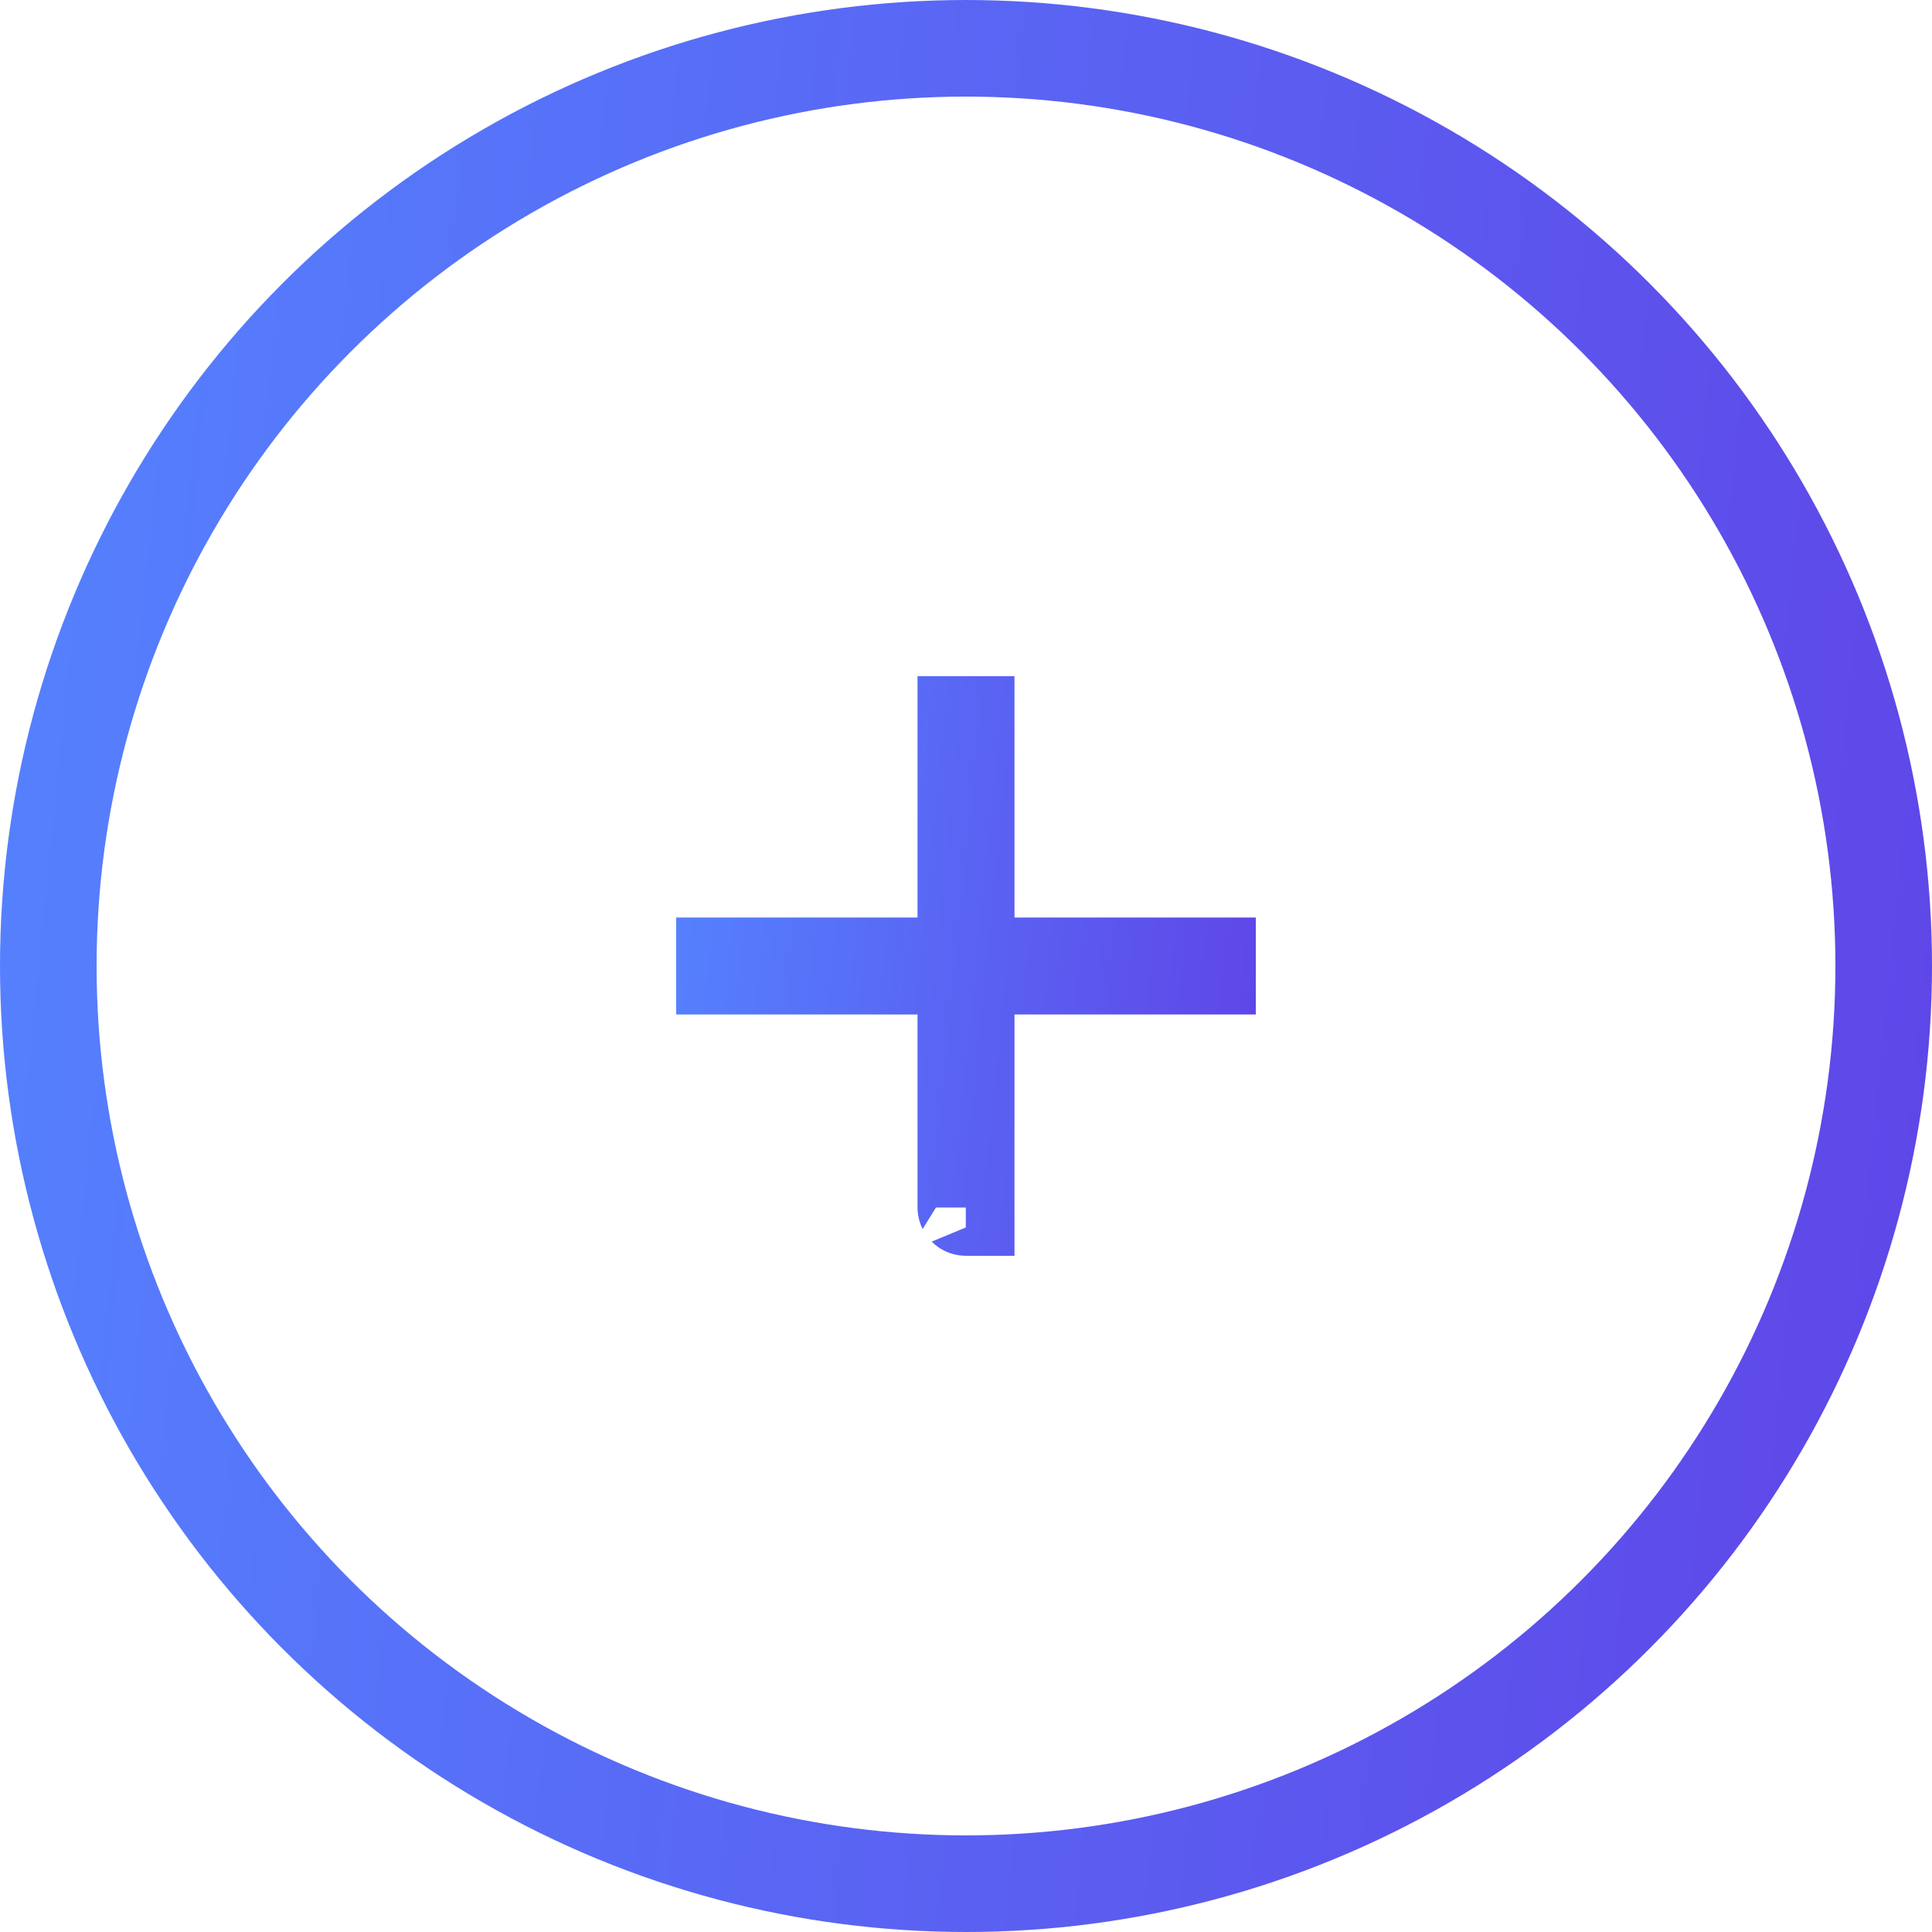<svg width="20" height="20" viewBox="0 0 20 20" fill="none" xmlns="http://www.w3.org/2000/svg">
<path d="M10.002 9.998V9.498V7.502C10.002 7.501 10.002 7.5 10.002 7.5M10.002 9.998L10.002 7.5C10.002 7.5 10.002 7.5 10.002 7.5M10.002 9.998H10.502M10.002 9.998H10.502M10.002 7.5C10.002 7.5 10.002 7.5 10.002 7.5C10.002 7.501 10.002 7.5 10.002 7.5C10.001 7.5 10.001 7.5 10.001 7.5M10.002 7.5L10.001 7.5M10.502 9.998H12.498C12.499 9.998 12.499 9.998 12.5 9.998C12.5 9.998 12.5 9.998 12.5 9.999C12.5 9.999 12.5 9.999 12.5 9.999C12.5 9.999 12.5 9.999 12.5 9.998C12.5 9.998 12.5 9.998 12.5 10C12.5 10.001 12.5 10.001 12.5 10.001C12.5 10.002 12.5 10.002 12.5 10.002M10.502 9.998H9.998M9.998 9.998H9.498H7.502C7.501 9.998 7.5 9.998 7.5 9.998C7.5 9.999 7.5 9.999 7.5 10C7.5 10.001 7.5 10.001 7.5 10.001C7.5 10.001 7.5 10.001 7.5 10.002C7.5 10.002 7.5 10.002 7.5 10.002C7.501 10.002 7.501 10.002 7.502 10.002H9.498H9.998V10.502V12.498C9.998 12.5 9.999 12.5 9.998 12.5M9.998 9.998V9.498M9.998 9.998V9.498M9.998 12.5C9.998 12.5 9.998 12.5 9.998 12.5C9.998 12.499 9.998 12.5 9.999 12.5C9.999 12.5 9.999 12.5 9.999 12.5C9.999 12.5 9.999 12.5 10 12.5C10.001 12.5 10.001 12.5 10.002 12.5C10.002 12.5 10.002 12.5 10.002 12.5C10.002 12.499 10.002 12.499 10.002 12.498V10.502V10.002H10.502H12.498C12.499 10.002 12.5 10.002 12.5 10.002M9.998 12.5C9.998 12.5 9.998 12.5 9.998 12.5L9.998 12.5ZM12.5 10.002C12.5 10.002 12.5 10.001 12.5 10.001C12.5 10.001 12.5 10.001 12.5 10.001C12.5 10.001 12.5 10.001 12.5 10.002C12.5 10.002 12.499 10.002 12.5 10.002C12.5 10.002 12.5 10.002 12.5 10.002ZM7.5 10.002C7.5 10.002 7.5 10.002 7.5 10.002L7.5 10.002ZM7.5 10.002C7.5 10.002 7.5 10.002 7.5 10.002L7.5 10.002ZM9.998 9.498V7.502C9.998 7.501 9.998 7.501 9.998 7.5C9.998 7.5 9.998 7.5 9.999 7.5C9.999 7.5 9.999 7.5 9.999 7.5C9.999 7.5 9.999 7.5 10 7.5C10.001 7.5 10.001 7.5 10.001 7.5M9.998 9.498L10.001 7.5M9.998 7.5C9.998 7.5 9.998 7.5 9.998 7.5L9.998 7.5Z" stroke="url(#paint0_linear)"/>
<circle cx="10" cy="10" r="9.5" stroke="url(#paint1_linear)"/>
<defs>
<linearGradient id="paint0_linear" x1="7" y1="5.36" x2="13.743" y2="6.035" gradientUnits="userSpaceOnUse">
<stop stop-color="#5484FF"/>
<stop offset="1" stop-color="#5F44E7"/>
</linearGradient>
<linearGradient id="paint1_linear" x1="3.5001e-07" y1="-5.467" x2="22.477" y2="-3.217" gradientUnits="userSpaceOnUse">
<stop stop-color="#5484FF"/>
<stop offset="1" stop-color="#5F44E7"/>
</linearGradient>
</defs>
</svg>
